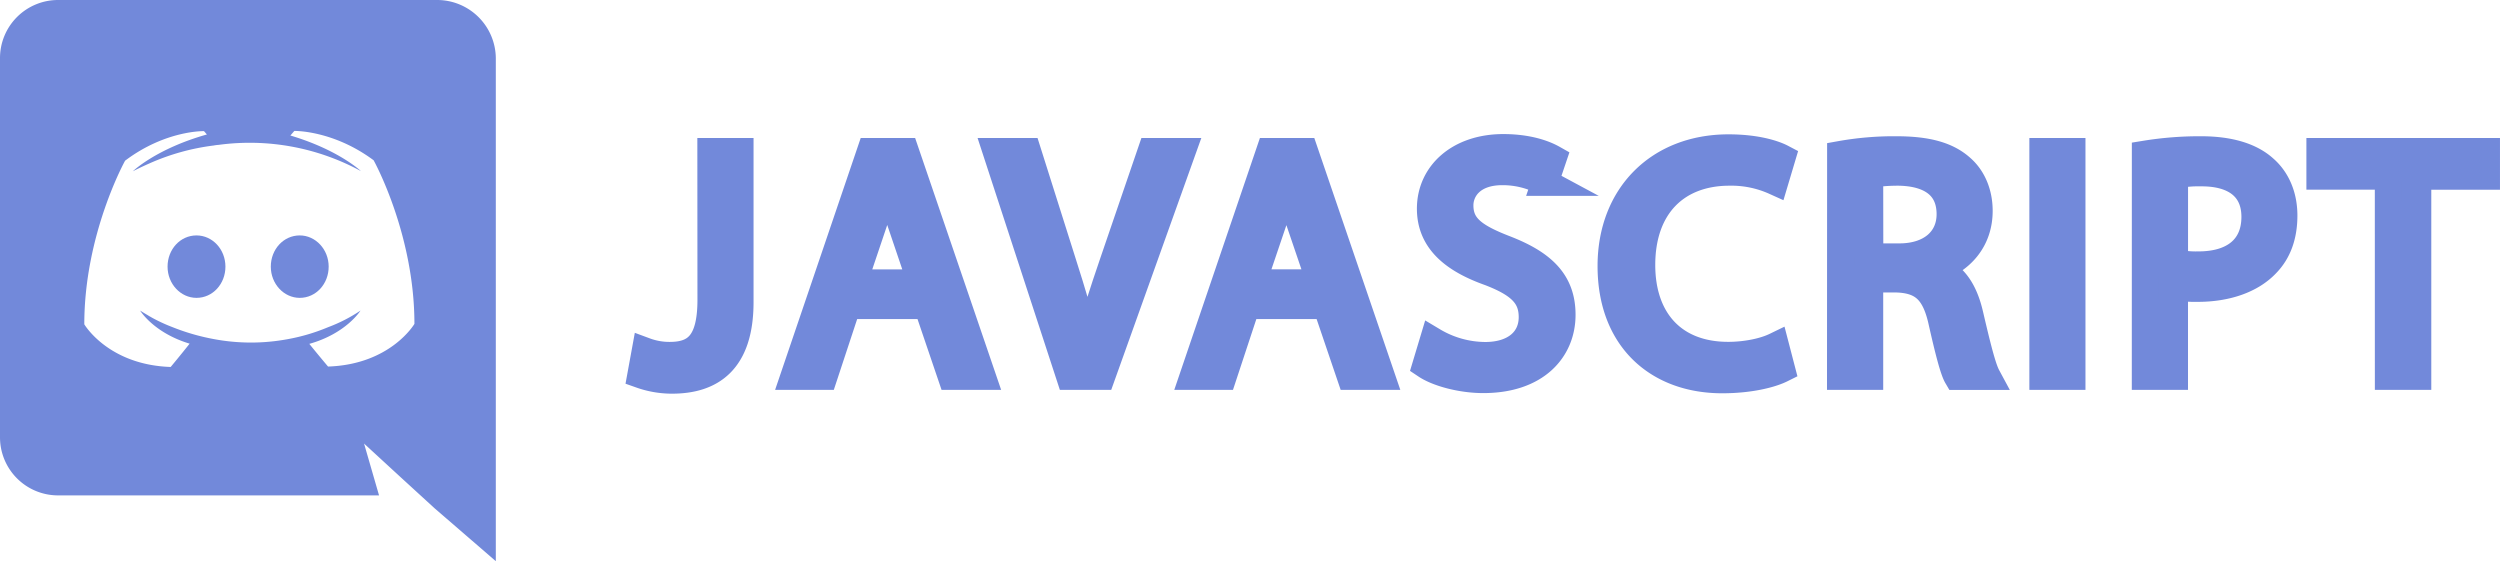 <svg id="Layer_1" data-name="Layer 1" xmlns="http://www.w3.org/2000/svg" viewBox="0 0 1201.05 269.6"><defs><style>.cls-1,.cls-3{fill:#7289da;}.cls-2{isolation:isolate;}.cls-3{stroke:#7289da;stroke-miterlimit:10;stroke-width:13px;}</style></defs><path class="cls-1" d="M144,386.3c-7.8,0-13.9,6.7-13.9,15s6.3,15,13.9,15c7.8,0,13.9-6.7,13.9-15S151.6,386.3,144,386.3Zm-49.6,0c-7.8,0-13.9,6.7-13.9,15s6.3,15,13.9,15c7.8,0,13.9-6.7,13.9-15S102.1,386.3,94.4,386.3Z" transform="translate(0 -273.2)"/><path class="cls-1" d="M210.1,273.2H27.9A27.91,27.91,0,0,0,0,301.1V483.3a27.91,27.91,0,0,0,27.9,27.9H182.1l-7.2-24.9,17.4,16,16.5,15.1,29.4,25.4V301.1A28.21,28.21,0,0,0,210.1,273.2ZM157.6,449.3s-4.9-5.8-9-10.9c17.8-5,24.6-16,24.6-16a74.7,74.7,0,0,1-15.6,8,92.81,92.81,0,0,1-19.7,5.8,96.32,96.32,0,0,1-35.2-.1,104.44,104.44,0,0,1-20-5.8,78.11,78.11,0,0,1-9.9-4.6c-.4-.3-.8-.4-1.2-.7-.3-.1-.4-.3-.5-.3-2.4-1.4-3.8-2.3-3.8-2.3s6.5,10.7,23.8,15.9C87,443.5,82,449.5,82,449.5c-30.1-1-41.5-20.5-41.5-20.5,0-43.4,19.6-78.6,19.6-78.6C79.6,335.7,98,336.2,98,336.2l1.4,1.6c-24.5,6.9-35.6,17.7-35.6,17.7s3-1.6,8-3.8a108.83,108.83,0,0,1,30.9-8.6,18.1,18.1,0,0,1,2.3-.3,111.75,111.75,0,0,1,68.4,12.6s-10.7-10.2-33.9-17.1l1.9-2.2s18.6-.4,38.1,14.1c0,0,19.6,35.2,19.6,78.6C199.1,428.8,187.7,448.3,157.6,449.3Z" transform="translate(0 -273.2)"/><g class="cls-2"><path class="cls-3" d="M341.52,346h14v72.31c0,28.7-14.11,37.52-32.71,37.52a45,45,0,0,1-14.91-2.57l2.08-11.38a33.38,33.38,0,0,0,11.71,2.08c12.5,0,19.88-5.61,19.88-26.77Z" transform="translate(0 -273.2)"/><path class="cls-3" d="M407.1,420l-11.22,34H381.45L418.16,346H435L471.88,454H457l-11.55-34Zm35.43-10.9L432,378c-2.4-7-4-13.46-5.61-19.72H426c-1.6,6.42-3.37,13-5.45,19.56L410,409.14Z" transform="translate(0 -273.2)"/><path class="cls-3" d="M513.89,454,478.61,346h15.08l16.83,53.23c4.65,14.59,8.66,27.74,11.55,40.4h.32c3-12.5,7.53-26.13,12.34-40.24L553,346h14.91L529.28,454Z" transform="translate(0 -273.2)"/><path class="cls-3" d="M598.87,420l-11.22,34H573.22L609.94,346h16.83L663.65,454H648.74l-11.55-34Zm35.44-10.9L623.73,378c-2.41-7-4-13.46-5.62-19.72h-.32c-1.6,6.42-3.36,13-5.45,19.56l-10.58,31.27Z" transform="translate(0 -273.2)"/><path class="cls-3" d="M688.51,437a49.39,49.39,0,0,0,25,7c14.27,0,22.61-7.53,22.61-18.44,0-10.1-5.78-15.87-20.37-21.48-17.63-6.25-28.54-15.39-28.54-30.63,0-16.83,13.95-29.34,35-29.34,11.06,0,19.08,2.57,23.89,5.29l-3.85,11.39a43,43,0,0,0-20.52-5.13c-14.75,0-20.37,8.82-20.37,16.19,0,10.1,6.58,15.07,21.49,20.84,18.28,7.06,27.58,15.88,27.58,31.75,0,16.68-12.35,31.11-37.84,31.11-10.42,0-21.81-3.05-27.58-6.9Z" transform="translate(0 -273.2)"/><path class="cls-3" d="M855.9,450.51c-5.13,2.56-15.39,5.13-28.54,5.13C796.9,455.64,774,436.4,774,401c0-33.83,22.93-56.76,56.44-56.76,13.47,0,22,2.89,25.65,4.81L852.7,360.4a50.79,50.79,0,0,0-21.81-4.49c-25.33,0-42.17,16.19-42.17,44.57,0,26.46,15.23,43.45,41.53,43.45,8.5,0,17.15-1.76,22.77-4.49Z" transform="translate(0 -273.2)"/><path class="cls-3" d="M884.28,347.41a145.61,145.61,0,0,1,26.78-2.25c14.91,0,24.53,2.73,31.27,8.82,5.45,4.81,8.49,12.19,8.49,20.53,0,14.27-9,23.73-20.36,27.57v.49c8.34,2.88,13.31,10.58,15.88,21.8,3.52,15.07,6.09,25.5,8.33,29.66H940.24c-1.76-3-4.17-12.34-7.21-25.81-3.21-14.91-9-20.52-21.65-21H898.23V454h-14Zm14,49.22H912.5c14.92,0,24.38-8.17,24.38-20.52,0-13.95-10.11-20-24.86-20.2-6.73,0-11.54.64-13.79,1.28Z" transform="translate(0 -273.2)"/><path class="cls-3" d="M995.4,346V454H981.45V346Z" transform="translate(0 -273.2)"/><path class="cls-3" d="M1030.68,347.25a161.75,161.75,0,0,1,26.77-2.09c13.79,0,23.89,3.21,30.31,9,5.93,5.13,9.46,13,9.46,22.61,0,9.78-2.89,17.48-8.34,23.09-7.38,7.86-19.4,11.86-33,11.86a48,48,0,0,1-11.22-1V454h-14Zm14,52.11a46.8,46.8,0,0,0,11.54,1.12c16.84,0,27.1-8.18,27.1-23.09,0-14.27-10.1-21.16-25.5-21.16a58.56,58.56,0,0,0-13.14,1.12Z" transform="translate(0 -273.2)"/><path class="cls-3" d="M1147.41,357.83h-32.87V346h80v11.86h-33V454h-14.11Z" transform="translate(0 -273.2)"/></g></svg>